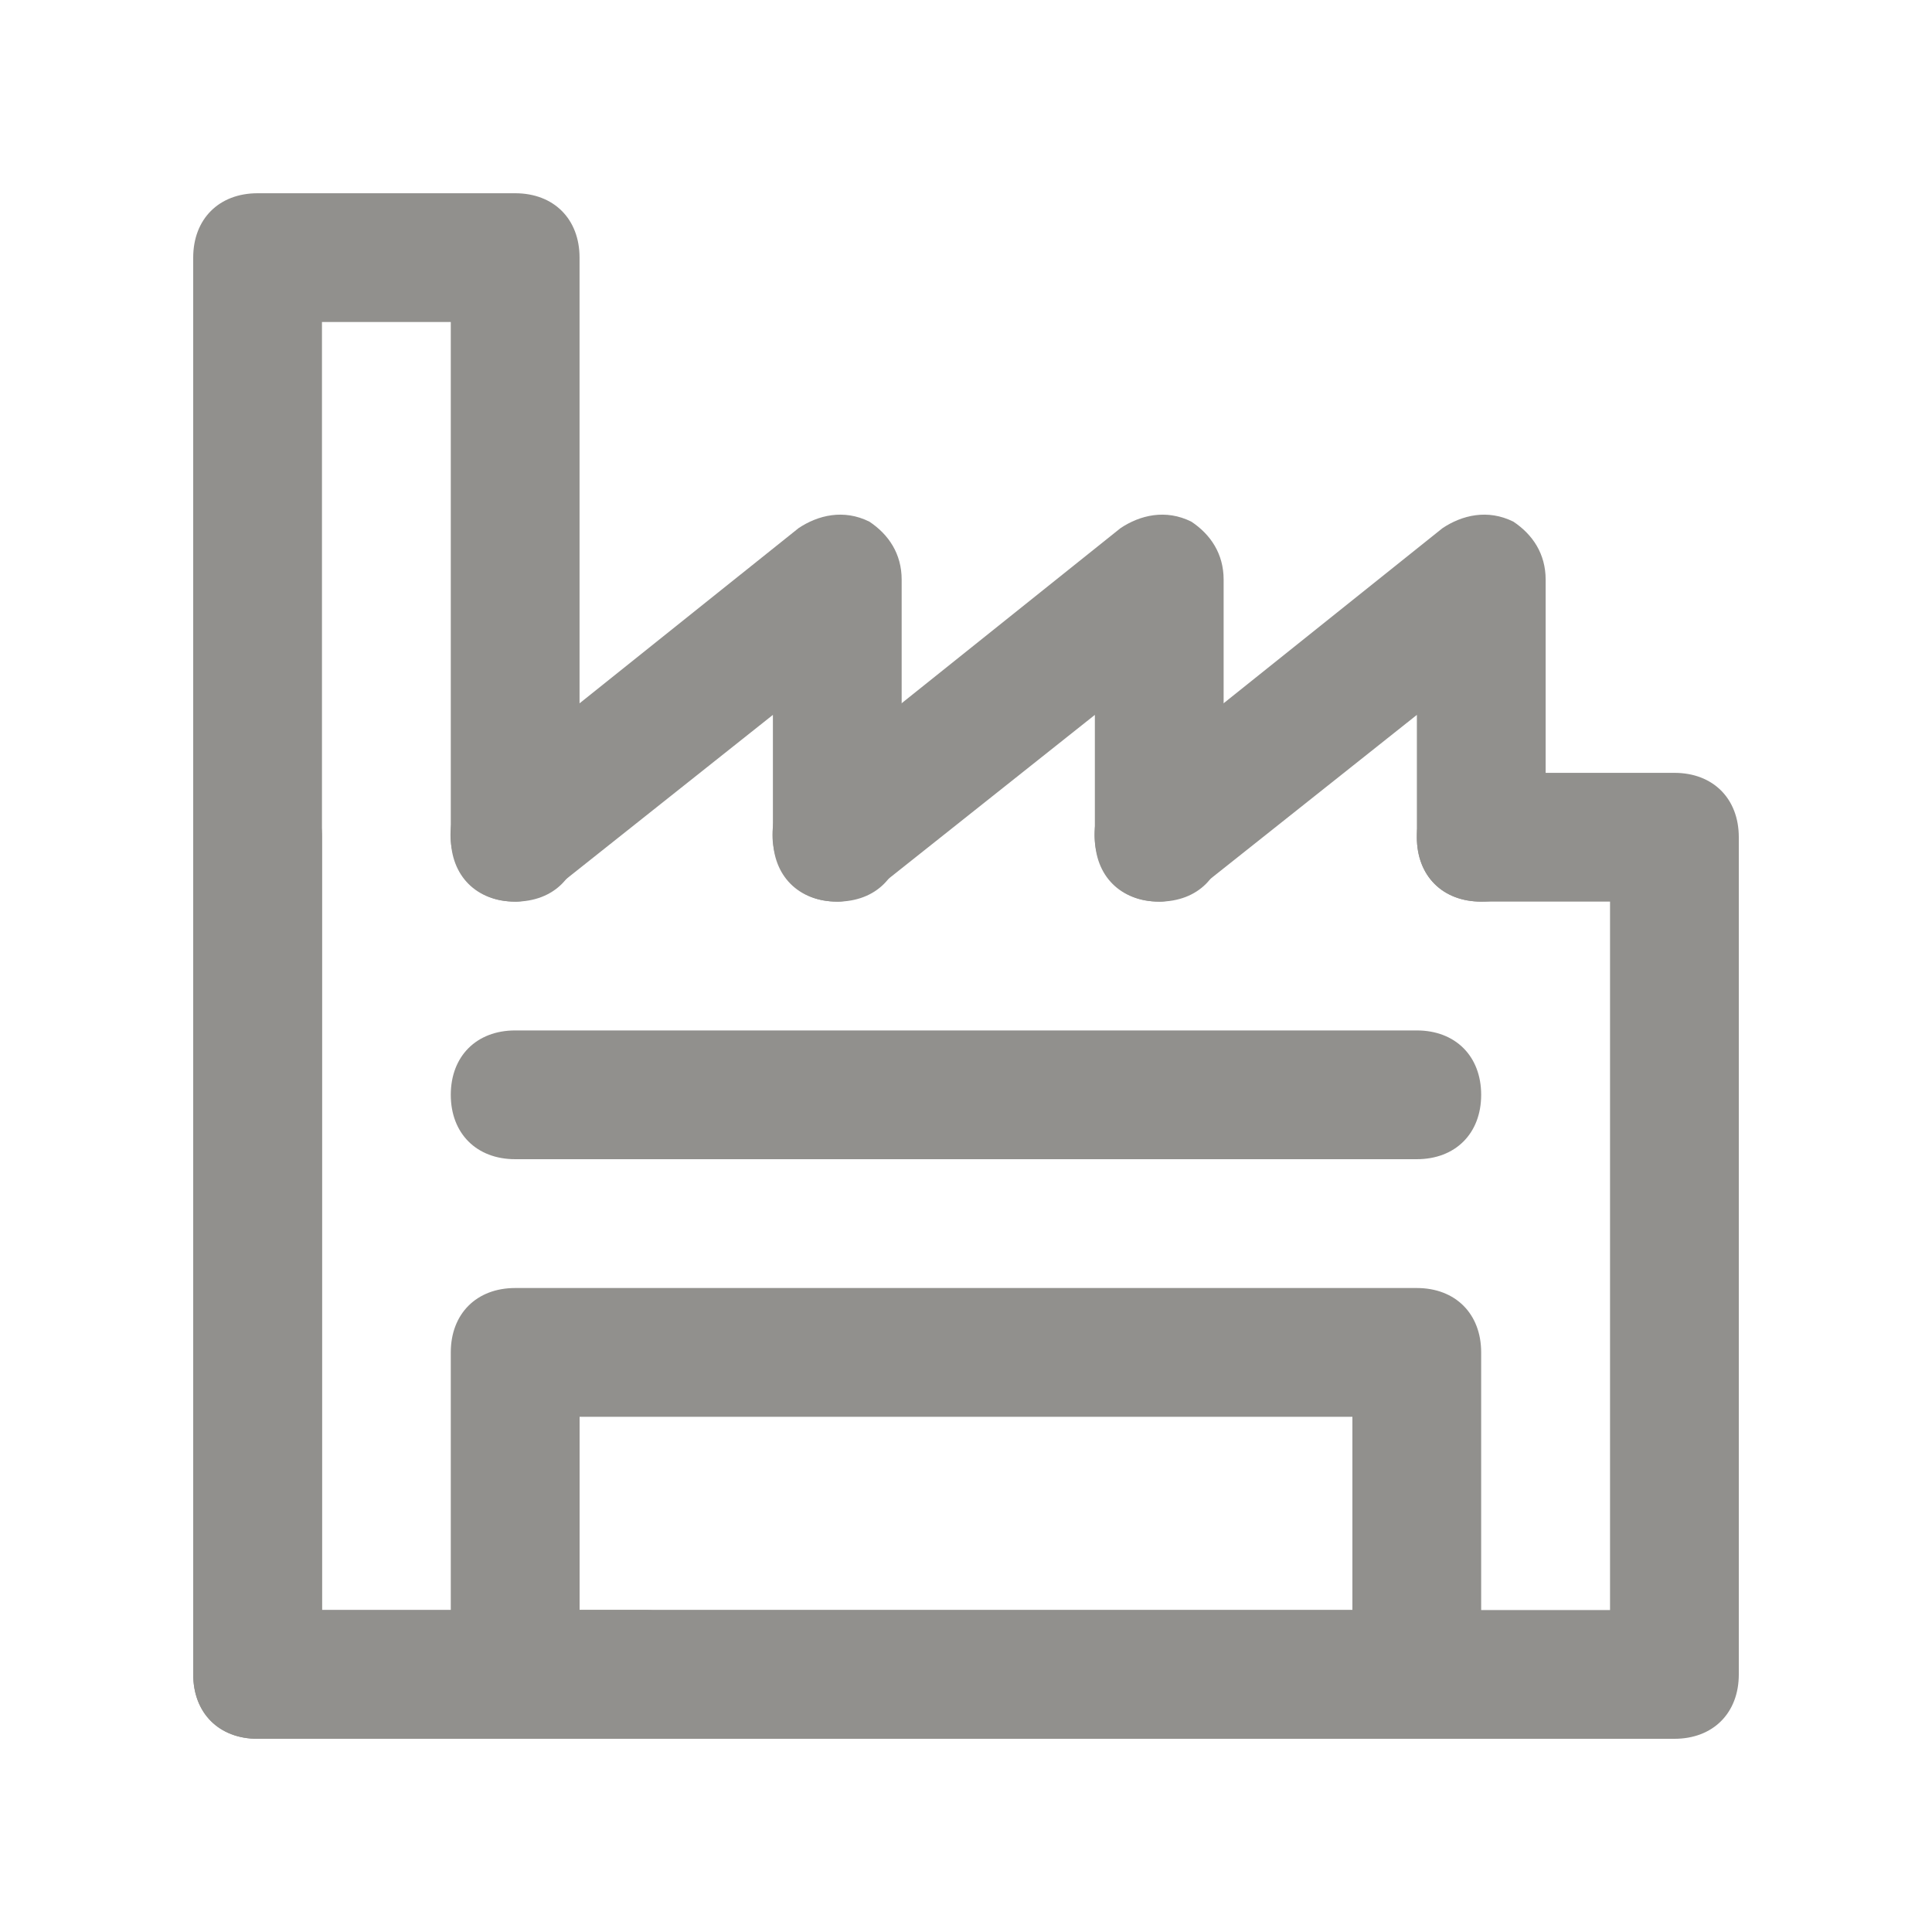 <!-- Generated by IcoMoon.io -->
<svg version="1.1" xmlns="http://www.w3.org/2000/svg" width="40" height="40" viewBox="0 0 40 40">
<title>mi-factory</title>
<path fill="#91908d" d="M13.333 36h-8c-0.8 0-1.333-0.533-1.333-1.333v-29.333c0-0.8 0.533-1.333 1.333-1.333h5.333c0.8 0 1.333 0.533 1.333 1.333v12c0 0.8-0.533 1.333-1.333 1.333s-1.333-0.533-1.333-1.333v-10.667h-2.667v26.667h6.667c0.8 0 1.333 0.533 1.333 1.333s-0.533 1.333-1.333 1.333z"></path>
<path fill="#91908d" d="M34.667 36h-29.333c-0.8 0-1.333-0.533-1.333-1.333v-17.333c0-0.8 0.533-1.333 1.333-1.333s1.333 0.533 1.333 1.333v16h26.667v-14.667h-2.667c-0.8 0-1.333-0.533-1.333-1.333s0.533-1.333 1.333-1.333h4c0.8 0 1.333 0.533 1.333 1.333v17.333c0 0.8-0.533 1.333-1.333 1.333z"></path>
<path fill="#91908d" d="M10.667 18.667c-0.4 0-0.8-0.133-1.067-0.533-0.4-0.533-0.4-1.467 0.267-1.867l6.667-5.333c0.4-0.267 0.933-0.4 1.467-0.133 0.4 0.267 0.667 0.667 0.667 1.2v5.333c0 0.8-0.533 1.333-1.333 1.333s-1.333-0.533-1.333-1.333v-2.533l-4.533 3.6c-0.267 0.133-0.533 0.267-0.8 0.267z"></path>
<path fill="#91908d" d="M17.333 18.667c-0.4 0-0.8-0.133-1.067-0.533-0.4-0.533-0.4-1.467 0.267-1.867l6.667-5.333c0.4-0.267 0.933-0.4 1.467-0.133 0.4 0.267 0.667 0.667 0.667 1.2v5.333c0 0.8-0.533 1.333-1.333 1.333s-1.333-0.533-1.333-1.333v-2.533l-4.533 3.6c-0.267 0.133-0.533 0.267-0.8 0.267z"></path>
<path fill="#91908d" d="M24 18.667c-0.4 0-0.8-0.133-1.067-0.533-0.4-0.533-0.4-1.467 0.267-1.867l6.667-5.333c0.4-0.267 0.933-0.4 1.467-0.133 0.4 0.267 0.667 0.667 0.667 1.2v5.333c0 0.8-0.533 1.333-1.333 1.333s-1.333-0.533-1.333-1.333v-2.533l-4.533 3.6c-0.267 0.133-0.533 0.267-0.8 0.267z"></path>
<path fill="#91908d" d="M29.333 36h-18.667c-0.8 0-1.333-0.533-1.333-1.333v-6.667c0-0.8 0.533-1.333 1.333-1.333h18.667c0.8 0 1.333 0.533 1.333 1.333v6.667c0 0.8-0.533 1.333-1.333 1.333zM12 33.333h16v-4h-16v4z"></path>
<path fill="#91908d" d="M29.333 24h-18.667c-0.8 0-1.333-0.533-1.333-1.333s0.533-1.333 1.333-1.333h18.667c0.8 0 1.333 0.533 1.333 1.333s-0.533 1.333-1.333 1.333z"></path>
</svg>
